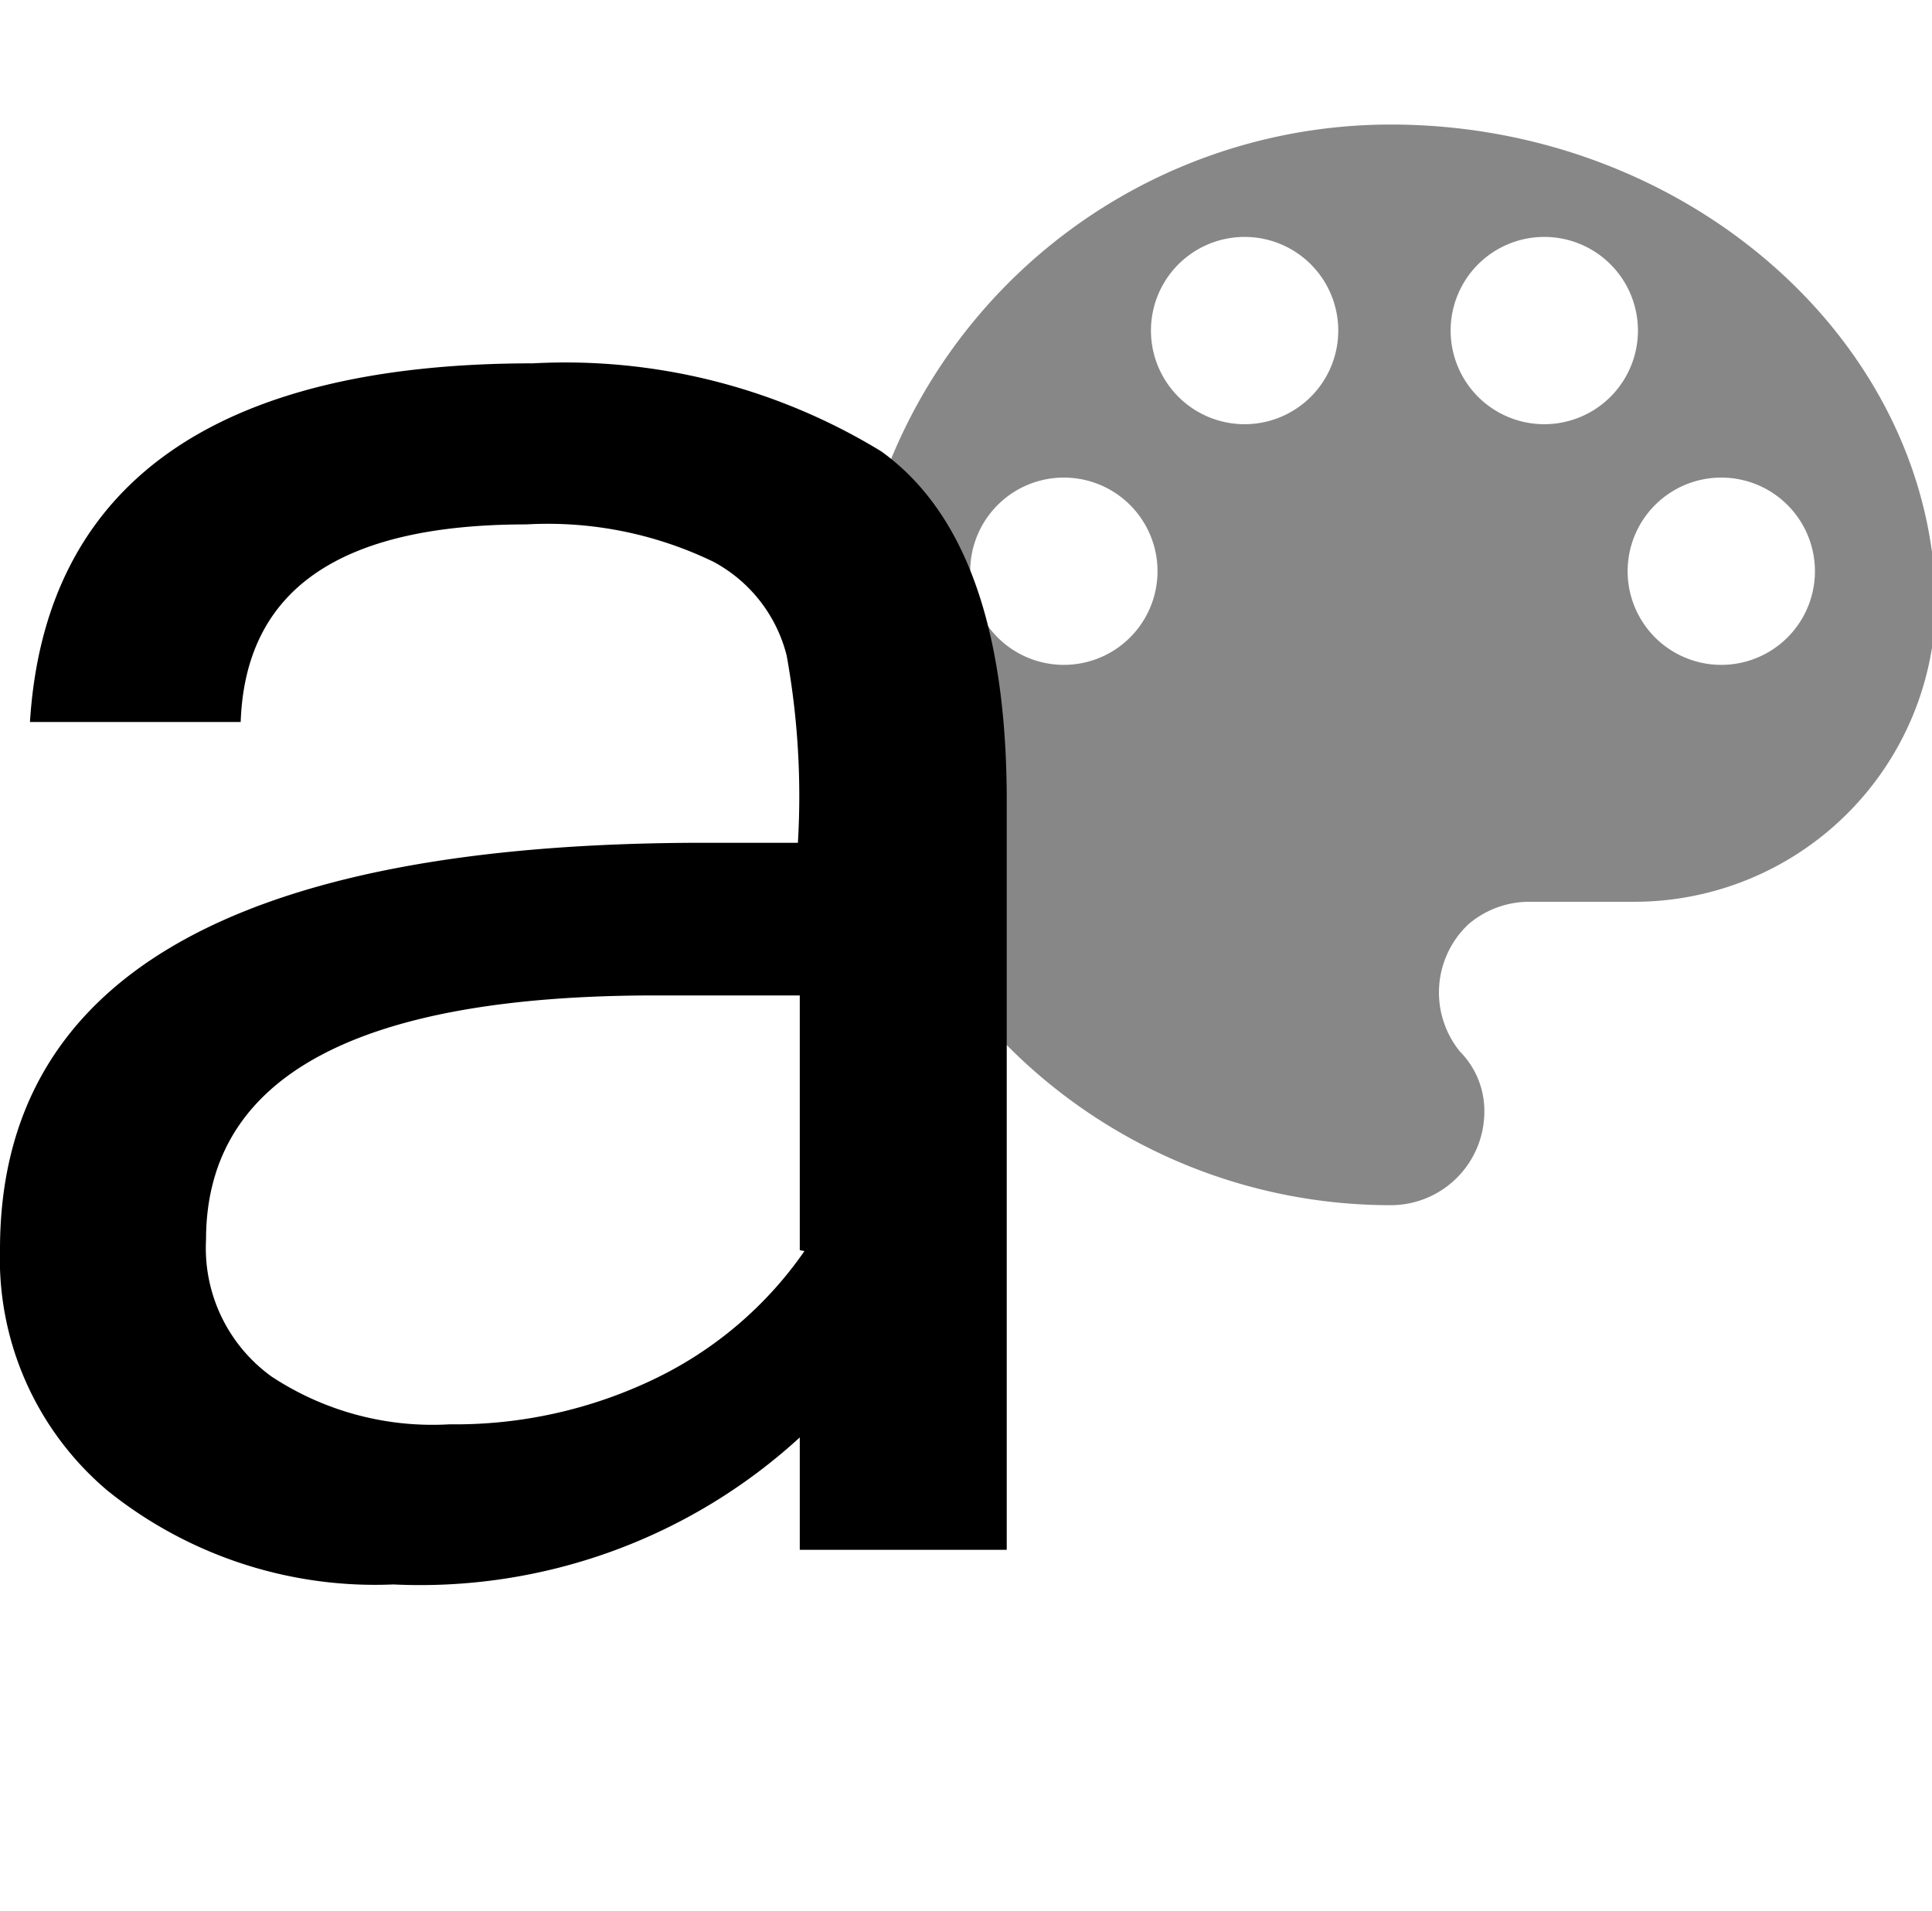 <svg id="b0ec3ccf-aca7-45cb-84fc-0b0e693778e8" data-name="b86775db-4783-4b57-8a7c-752876291483" xmlns="http://www.w3.org/2000/svg" width="20.63" height="20.41" viewBox="0 0 20.63 20.41"><title>foreground</title><path d="M0,0H18V18H0Z" fill="none"/><path d="M2.63,2.41h18v18h-18Z" fill="none"/><path d="M14.85,1.33a5.77,5.77,0,0,0,0,11.54,1,1,0,0,0,1-1,.9.9,0,0,0-.26-.64,1,1,0,0,1,.09-1.36,1,1,0,0,1,.64-.24h1.14a3.22,3.22,0,0,0,3.21-3.21C20.62,3.63,18,1.33,14.85,1.33ZM11.36,7.1a1,1,0,1,1,1-1A1,1,0,0,1,11.36,7.1Zm1.93-2.57a1,1,0,1,1,1-1A1,1,0,0,1,13.29,4.53Zm3.2,0a1,1,0,1,1,1-1,1,1,0,0,1-1,1ZM18.38,7.1a1,1,0,1,1,1-1,1,1,0,0,1-1,1Z"  opacity="0.47" style="isolation:isolate"/><path d="M8.54,15.35A6,6,0,0,1,4.2,16.92a4.56,4.56,0,0,1-3.05-1A3.24,3.24,0,0,1,0,13.34C0,10.44,2.51,9,7.52,9h1A8.42,8.42,0,0,0,8.4,7a1.57,1.57,0,0,0-.78-1,4.06,4.06,0,0,0-2-.4c-2,0-3,.7-3.05,2.11H.32c.16-2.56,2-3.83,5.37-3.83a6.47,6.47,0,0,1,3.72.94c.89.64,1.34,1.88,1.34,3.73v8H8.54Zm0-2V10.63H7q-4.8,0-4.8,2.61a1.69,1.69,0,0,0,.7,1.46,3.12,3.12,0,0,0,1.9.51A4.91,4.91,0,0,0,7,14.72a4.11,4.11,0,0,0,1.59-1.36Z" /></svg>